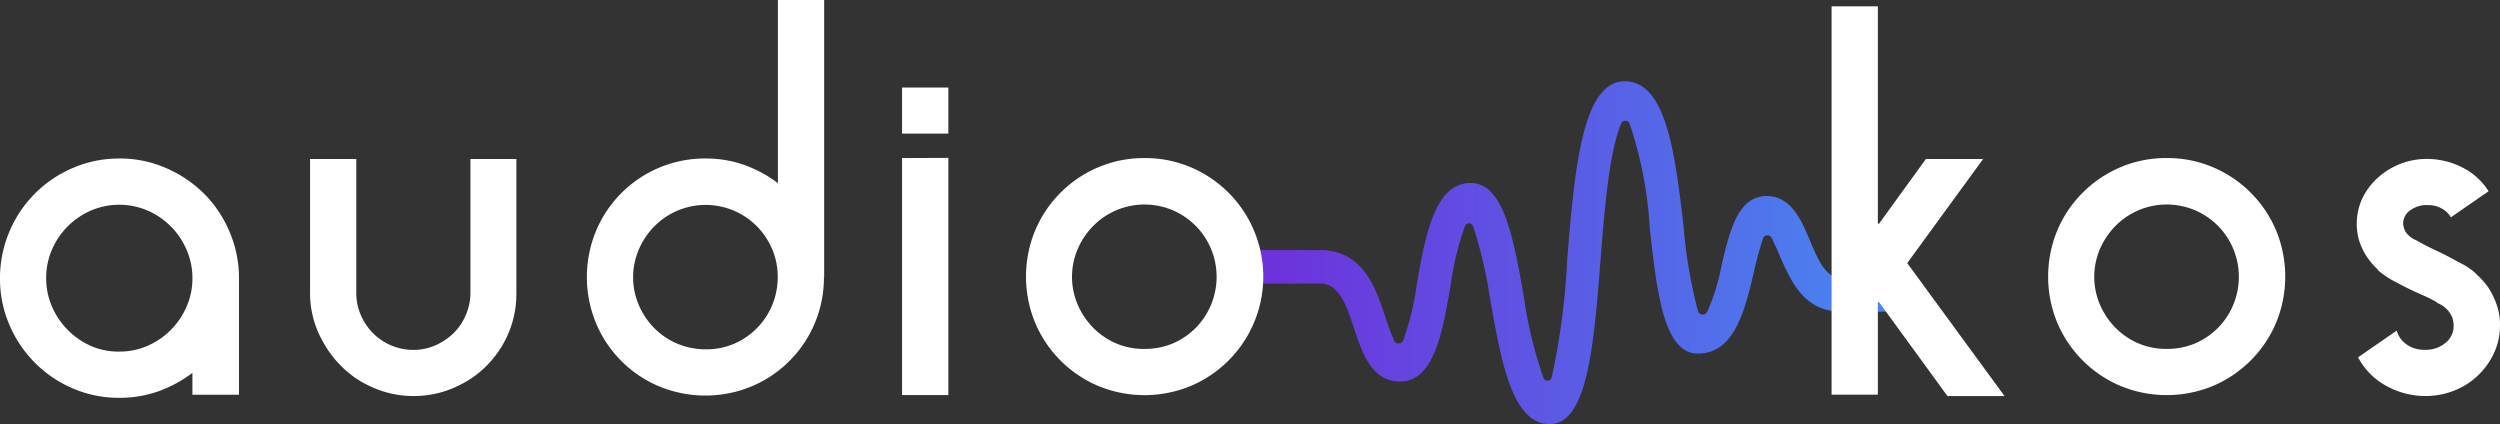 <svg xmlns="http://www.w3.org/2000/svg" xmlns:xlink="http://www.w3.org/1999/xlink" width="144.877" height="24.577" viewBox="0 0 144.877 24.577">
  <rect x="0" y="0" width="144.877" height="24.577" fill="#333333" stroke="none"/>
  <defs>
    <linearGradient id="linear-gradient" y1="0.5" x2="1" y2="0.5" gradientUnits="objectBoundingBox">
      <stop offset="0" stop-color="#6f2eda"/>
      <stop offset="1" stop-color="#458bf1"/>
    </linearGradient>
  </defs>
  <g id="Layer_2" data-name="Layer 2" transform="translate(0)">
    <g id="Layer_1" data-name="Layer 1" transform="translate(0)">
      <path id="Path_10488" data-name="Path 10488" d="M271.518,27.588a.97.97,0,0,1-.97.97h-3.643c-2.168,0-2.927-1.756-3.6-3.305-.149-.344-.291-.672-.446-.97a.248.248,0,0,0-.251-.146.257.257,0,0,0-.239.173,17.992,17.992,0,0,0-.524,1.908c-.527,2.237-1.124,4.77-3.256,4.77-1.976,0-2.373-3.528-2.788-7.264a23.175,23.175,0,0,0-1.171-6.068.242.242,0,0,0-.251-.158.269.269,0,0,0-.245.17c-.7,1.759-.948,4.876-1.186,7.887-.384,4.9-.75,9.519-2.94,9.519s-2.813-3.64-3.445-7.162a26.559,26.559,0,0,0-1-4.312.26.26,0,0,0-.235-.161h0a.245.245,0,0,0-.232.155,16.655,16.655,0,0,0-.846,3.513c-.474,2.7-.966,5.5-2.921,5.5-1.645,0-2.19-1.648-2.673-3.1-.44-1.329-.855-2.58-1.976-2.58H233.06a.97.97,0,0,1,0-1.939h3.609c2.518,0,3.243,2.168,3.823,3.925a11.6,11.6,0,0,0,.5,1.32.257.257,0,0,0,.263.164.285.285,0,0,0,.257-.173,16.668,16.668,0,0,0,.805-3.358c.48-2.7,1.019-5.765,3.1-5.765,1.921,0,2.478,3.175,3.079,6.536a24.633,24.633,0,0,0,1.143,4.764.245.245,0,0,0,.251.158.248.248,0,0,0,.226-.186,40.984,40.984,0,0,0,.9-6.837c.415-5.077.846-10.328,3.327-10.328,2.429,0,2.921,4.225,3.407,8.314a28.968,28.968,0,0,0,.843,5.006.279.279,0,0,0,.251.2.31.31,0,0,0,.282-.152,11.864,11.864,0,0,0,.827-2.664c.465-1.992.945-4.052,2.614-4.052,1.431,0,2.017,1.394,2.537,2.624.462,1.1.9,2.134,1.831,2.134h3.643A.973.973,0,0,1,271.518,27.588Z" transform="translate(-160.195 -10.498)" fill="url(#linear-gradient)"/>
      <path id="Path_10489" data-name="Path 10489" d="M6.908,29.65a6.657,6.657,0,0,1,2.7.548,7.168,7.168,0,0,1,2.209,1.481A6.933,6.933,0,0,1,13.3,33.89,6.84,6.84,0,0,1,13.85,36.6v6.741h-2.7V42.074A7.435,7.435,0,0,1,9.2,43.134a6.694,6.694,0,0,1-2.292.384,6.682,6.682,0,0,1-2.692-.545A6.954,6.954,0,0,1,.545,39.29,6.722,6.722,0,0,1,0,36.6,6.84,6.84,0,0,1,.545,33.89,6.9,6.9,0,0,1,4.219,30.2a6.679,6.679,0,0,1,2.689-.548Zm0,11.189A3.993,3.993,0,0,0,8.562,40.5a4.337,4.337,0,0,0,2.249-2.264,4.027,4.027,0,0,0,.341-1.636,4.108,4.108,0,0,0-.341-1.663A4.337,4.337,0,0,0,8.562,32.67a4.179,4.179,0,0,0-3.3,0,4.337,4.337,0,0,0-2.252,2.264A4.157,4.157,0,0,0,2.676,36.6a4.067,4.067,0,0,0,.338,1.636,4.383,4.383,0,0,0,.911,1.347,4.337,4.337,0,0,0,1.341.929,3.99,3.99,0,0,0,1.654.328Z" transform="translate(0 -20.465)" fill="#fff"/>
      <path id="Path_10490" data-name="Path 10490" d="M69.957,29.74v7.778a5.811,5.811,0,0,1-.722,2.862,5.951,5.951,0,0,1-1.942,2.11,6.536,6.536,0,0,1-1.549.728,5.932,5.932,0,0,1-3.476,0,6.536,6.536,0,0,1-1.549-.728,6.112,6.112,0,0,1-1.942-2.11A5.694,5.694,0,0,1,58,37.518V29.74h2.68v7.778a3.166,3.166,0,0,0,.273,1.286,3.3,3.3,0,0,0,3.033,2,3.138,3.138,0,0,0,1.27-.26,3.528,3.528,0,0,0,1.05-.7,3.209,3.209,0,0,0,.712-1.041,3.166,3.166,0,0,0,.276-1.286V29.74Z" transform="translate(-40.033 -20.527)" fill="#fff"/>
      <path id="Path_10491" data-name="Path 10491" d="M123.528,16.055a6.831,6.831,0,0,1-4.191,6.335,7,7,0,0,1-5.359,0,6.815,6.815,0,0,1-3.655-3.655,7,7,0,0,1,0-5.359,6.831,6.831,0,0,1,6.347-4.191,6.648,6.648,0,0,1,2.252.378,7.181,7.181,0,0,1,1.939,1.053V0h2.68V16.055Zm-6.858,4.188a4.1,4.1,0,0,0,1.623-.31,4.185,4.185,0,0,0,2.556-3.863v-.028a4.027,4.027,0,0,0-.325-1.611,4.18,4.18,0,0,0-6.809-1.329,4.337,4.337,0,0,0-.908,1.341,4.086,4.086,0,0,0,0,3.253,4.315,4.315,0,0,0,.908,1.338,4.163,4.163,0,0,0,2.955,1.208Z" transform="translate(-75.78)" fill="#fff"/>
      <path id="Path_10492" data-name="Path 10492" d="M168.75,19.05V16.38h2.683v2.67Zm2.683,1.406V34.2H168.75V20.466Z" transform="translate(-116.476 -11.306)" fill="#fff"/>
      <path id="Path_10493" data-name="Path 10493" d="M198.808,29.57a6.728,6.728,0,0,1,2.68.533,6.878,6.878,0,0,1,0,12.673,7,7,0,0,1-5.359,0,6.855,6.855,0,0,1-3.655-3.655,7.013,7.013,0,0,1,0-5.362,6.855,6.855,0,0,1,3.655-3.655,6.741,6.741,0,0,1,2.68-.533Zm0,11.059a4.1,4.1,0,0,0,1.623-.31,4.157,4.157,0,0,0,2.23-2.24,4.228,4.228,0,0,0,0-3.253,4.177,4.177,0,0,0-6.809-1.338,4.315,4.315,0,0,0-.908,1.338,4.086,4.086,0,0,0,0,3.253,4.294,4.294,0,0,0,.908,1.341,4.172,4.172,0,0,0,1.335.9,4.1,4.1,0,0,0,1.632.31Z" transform="translate(-132.483 -20.41)" fill="#fff"/>
      <path id="Path_10494" data-name="Path 10494" d="M352.671,23.765h-3.308L345.382,18.3l-.053.053v5.334h-2.68V1.18h2.68V13.747l.053.053,2.732-3.773h3.318l-4.4,6.034Z" transform="translate(-236.507 -0.814)" fill="#fff"/>
      <path id="Path_10495" data-name="Path 10495" d="M390.044,29.569a6.741,6.741,0,0,1,2.676.533,6.883,6.883,0,0,1,3.655,3.655,7.013,7.013,0,0,1,0,5.362,6.883,6.883,0,0,1-3.655,3.655,7.013,7.013,0,0,1-5.362,0A6.883,6.883,0,0,1,383.7,39.12a7.013,7.013,0,0,1,0-5.362,6.883,6.883,0,0,1,3.655-3.655A6.753,6.753,0,0,1,390.044,29.569Zm0,11.059a4.1,4.1,0,0,0,1.62-.31,4.157,4.157,0,0,0,2.23-2.24,4.228,4.228,0,0,0,0-3.253,4.177,4.177,0,0,0-6.809-1.338,4.367,4.367,0,0,0-.908,1.338,4.086,4.086,0,0,0,0,3.253,4.337,4.337,0,0,0,.908,1.341,4.207,4.207,0,0,0,1.335.9,4.117,4.117,0,0,0,1.636.31Z" transform="translate(-264.476 -20.41)" fill="#fff"/>
      <path id="Path_10496" data-name="Path 10496" d="M448.43,37.07A4.427,4.427,0,0,1,449,38.2a3.494,3.494,0,0,1,.183,1.289,3.717,3.717,0,0,1-.39,1.586,4.238,4.238,0,0,1-2.367,2.122,4.51,4.51,0,0,1-1.691.273,4.69,4.69,0,0,1-2.252-.651,4.005,4.005,0,0,1-1.521-1.589l2.237-1.549a1.468,1.468,0,0,0,.573.8,1.707,1.707,0,0,0,1.041.31A1.735,1.735,0,0,0,446,40.412a1.239,1.239,0,0,0,.5-.994,1.007,1.007,0,0,0-.025-.26v-.05a.207.207,0,0,1-.028-.093.233.233,0,0,0-.025-.09,1.5,1.5,0,0,0-.669-.747.87.87,0,0,0-.232-.105l.025-.025a8.464,8.464,0,0,0-.805-.406c-.294-.13-.595-.266-.9-.415s-.6-.31-.9-.468a4.93,4.93,0,0,1-.833-.585v-.028l-.077-.077a3.873,3.873,0,0,1-.858-1.208,3.256,3.256,0,0,1-.285-1.471,3.426,3.426,0,0,1,.362-1.456,3.838,3.838,0,0,1,.911-1.159,4.225,4.225,0,0,1,2.927-1.041,4.563,4.563,0,0,1,2.017.545,3.8,3.8,0,0,1,1.419,1.326l-2.187,1.512a1.3,1.3,0,0,0-.508-.5,1.515,1.515,0,0,0-.793-.208A1.577,1.577,0,0,0,444,32.7a.929.929,0,0,0-.427.756.5.5,0,0,0,.025.183.911.911,0,0,0,.26.493,1.592,1.592,0,0,0,.508.331c.331.192.706.387,1.134.585s.852.421,1.286.666a3.962,3.962,0,0,1,.945.607l.13.13a5.123,5.123,0,0,1,.567.62Z" transform="translate(-304.309 -20.522)" fill="#fff"/>
    </g>
  </g>
</svg>
